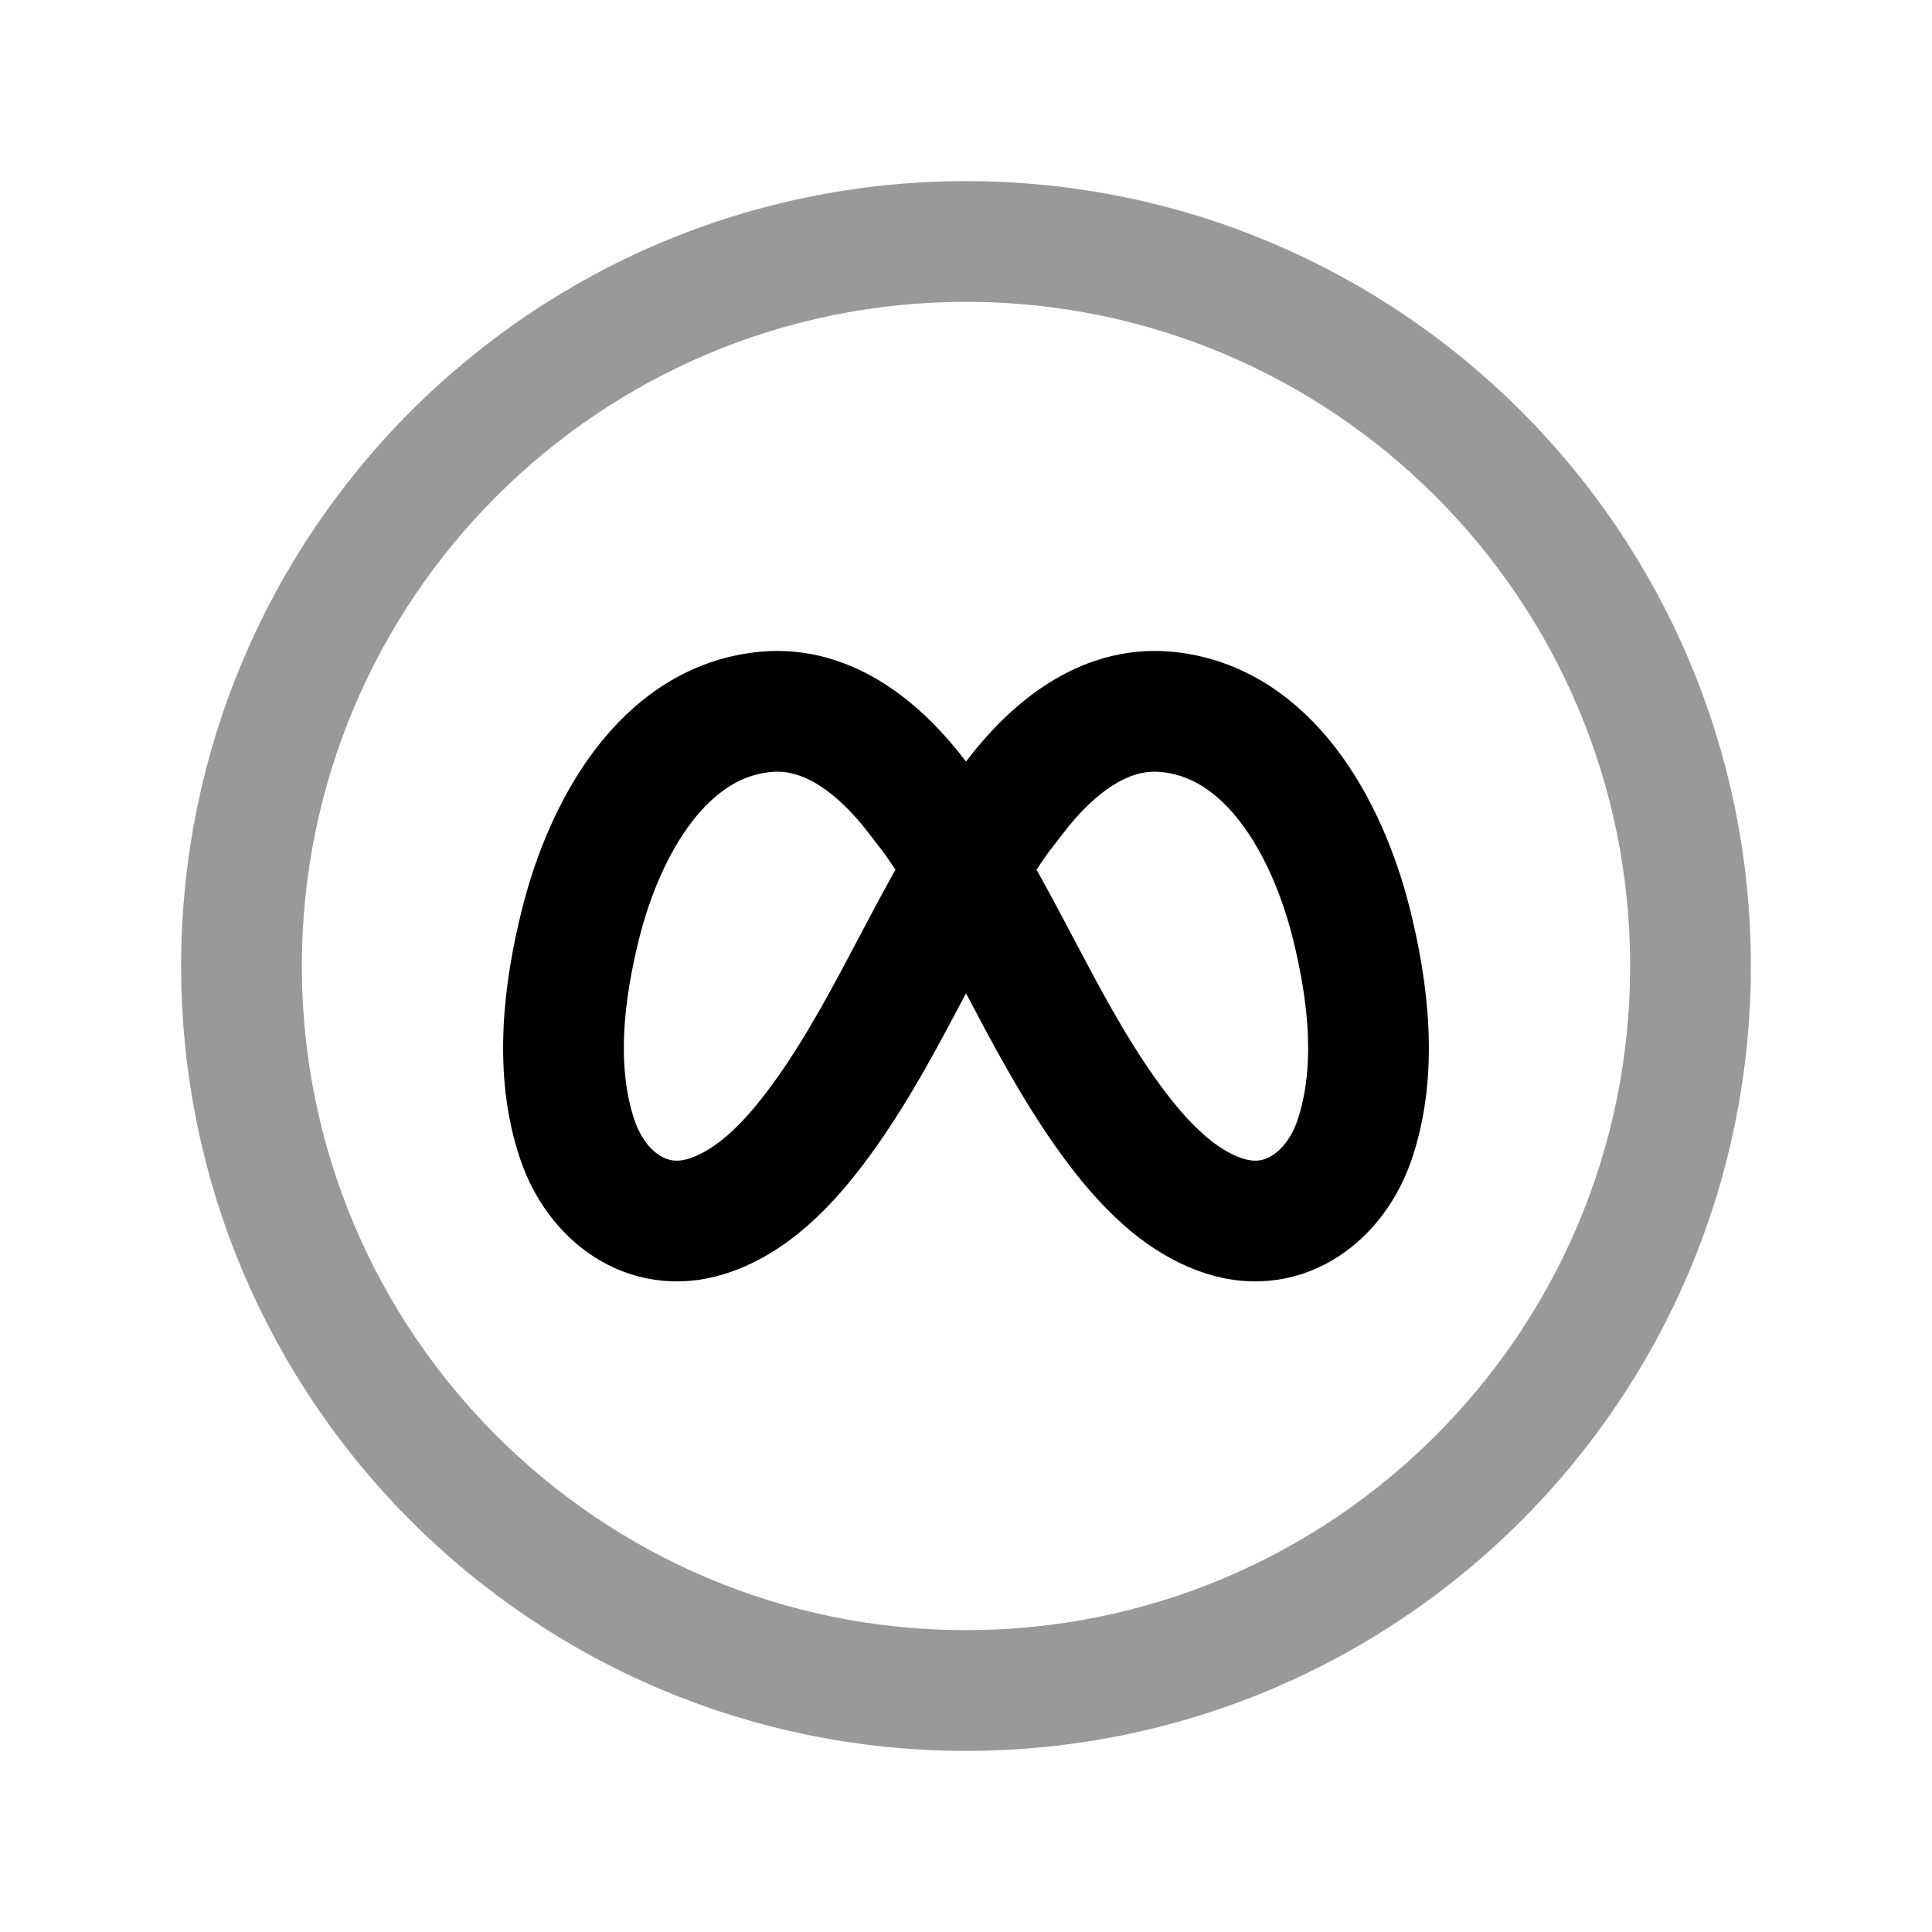 <svg width="24" height="24" viewBox="0 0 24 24" fill="none" xmlns="http://www.w3.org/2000/svg">
<path opacity="0.4" d="M12 21C16.971 21 21 16.971 21 12C21 7.029 16.971 3 12 3C7.029 3 3 7.029 3 12C3 16.971 7.029 21 12 21Z" stroke="black" stroke-width="1.5" stroke-linecap="round" stroke-linejoin="round"/>
<path fill-rule="evenodd" clip-rule="evenodd" d="M11.578 10.141C12.403 11.294 12.907 12.648 13.724 13.807C14.096 14.334 14.585 14.91 15.223 15.11C15.967 15.342 16.592 14.85 16.826 14.162C17.119 13.302 16.999 12.311 16.781 11.45C16.491 10.307 15.774 8.957 14.479 8.842C13.693 8.773 13.052 9.318 12.604 9.905L12.422 10.141C11.597 11.294 11.093 12.648 10.276 13.807C9.904 14.334 9.415 14.91 8.777 15.11C8.033 15.342 7.407 14.85 7.174 14.162C6.881 13.302 7 12.311 7.219 11.45C7.51 10.307 8.226 8.957 9.521 8.842C10.306 8.773 10.948 9.318 11.396 9.905L11.578 10.141Z" stroke="black" stroke-width="1.5" stroke-linecap="round" stroke-linejoin="round"/>
</svg>